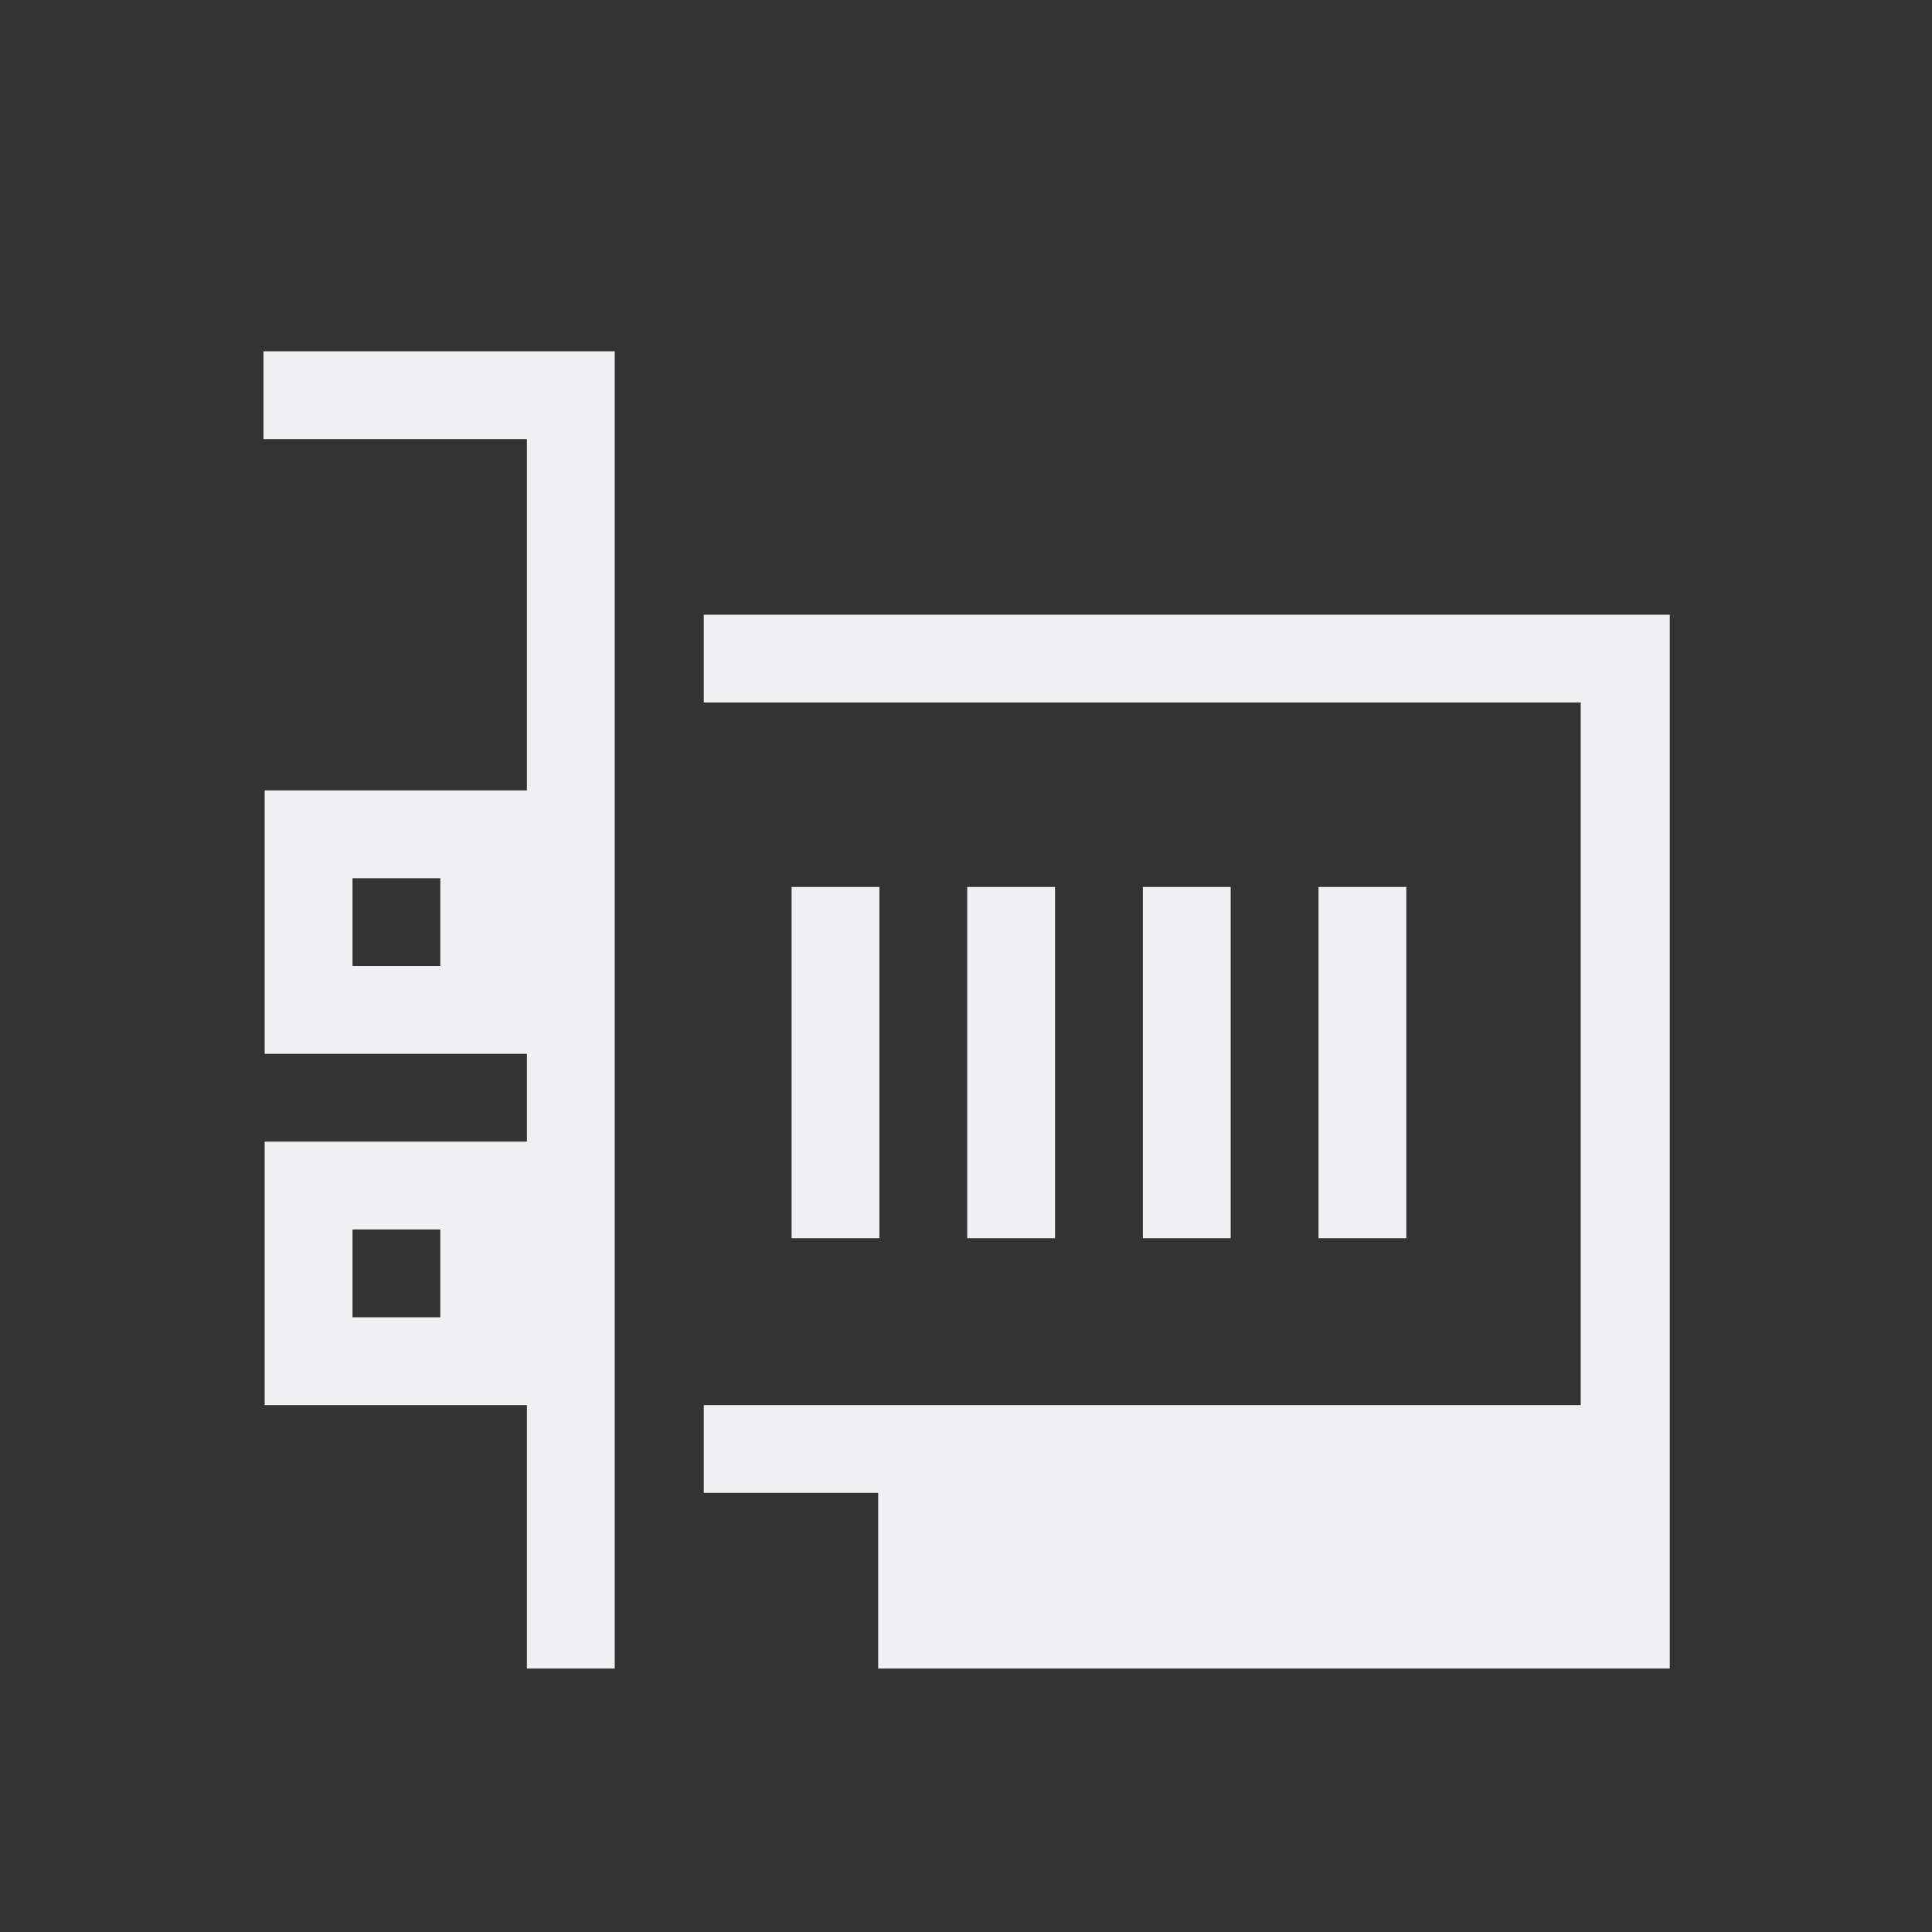 <svg xmlns="http://www.w3.org/2000/svg" id="svg2" width="22" height="22" version="1.1">
 <rect width="100%" height="100%" fill="#333333" stroke="none"/>
 <defs id="defs18">
  <style id="current-color-scheme" type="text/css">
   .ColorScheme-Text { color:#eff0f1; } .ColorScheme-Highlight { color:#3daee9; }
  </style>
 </defs>
 <path id="path8" style="color:#eff0f1;fill:currentColor" d="m 3,4 v 1 h 3 v 4 h -0.486 -2 -0.5 v 0.5 2 0.5 h 0.5 2 H 6 v 1 h -0.486 -2 -0.5 v 0.5 2 0.5 h 0.5 2 H 6 v 3 H 7 V 5 4 H 6 Z m 5.014,3 v 1 h 0.5 0.5 5 1 H 18 v 8 h -6.986 -1 -1 -1 v 1 H 10 v 1 1 h 0.014 8 1 V 18 8 7 h -1 -3 -1 -5 -0.5 z m -4,3 h 1 v 1 h -1 z m 5,0.1 v 4 h 1 v -4 z m 2,0 v 4 h 1 v -4 z m 2,0 v 4 h 1 v -4 z m 2,0 v 4 h 1 v -4 z M 4.014,14 h 1 v 1 h -1 z"/>
</svg>
